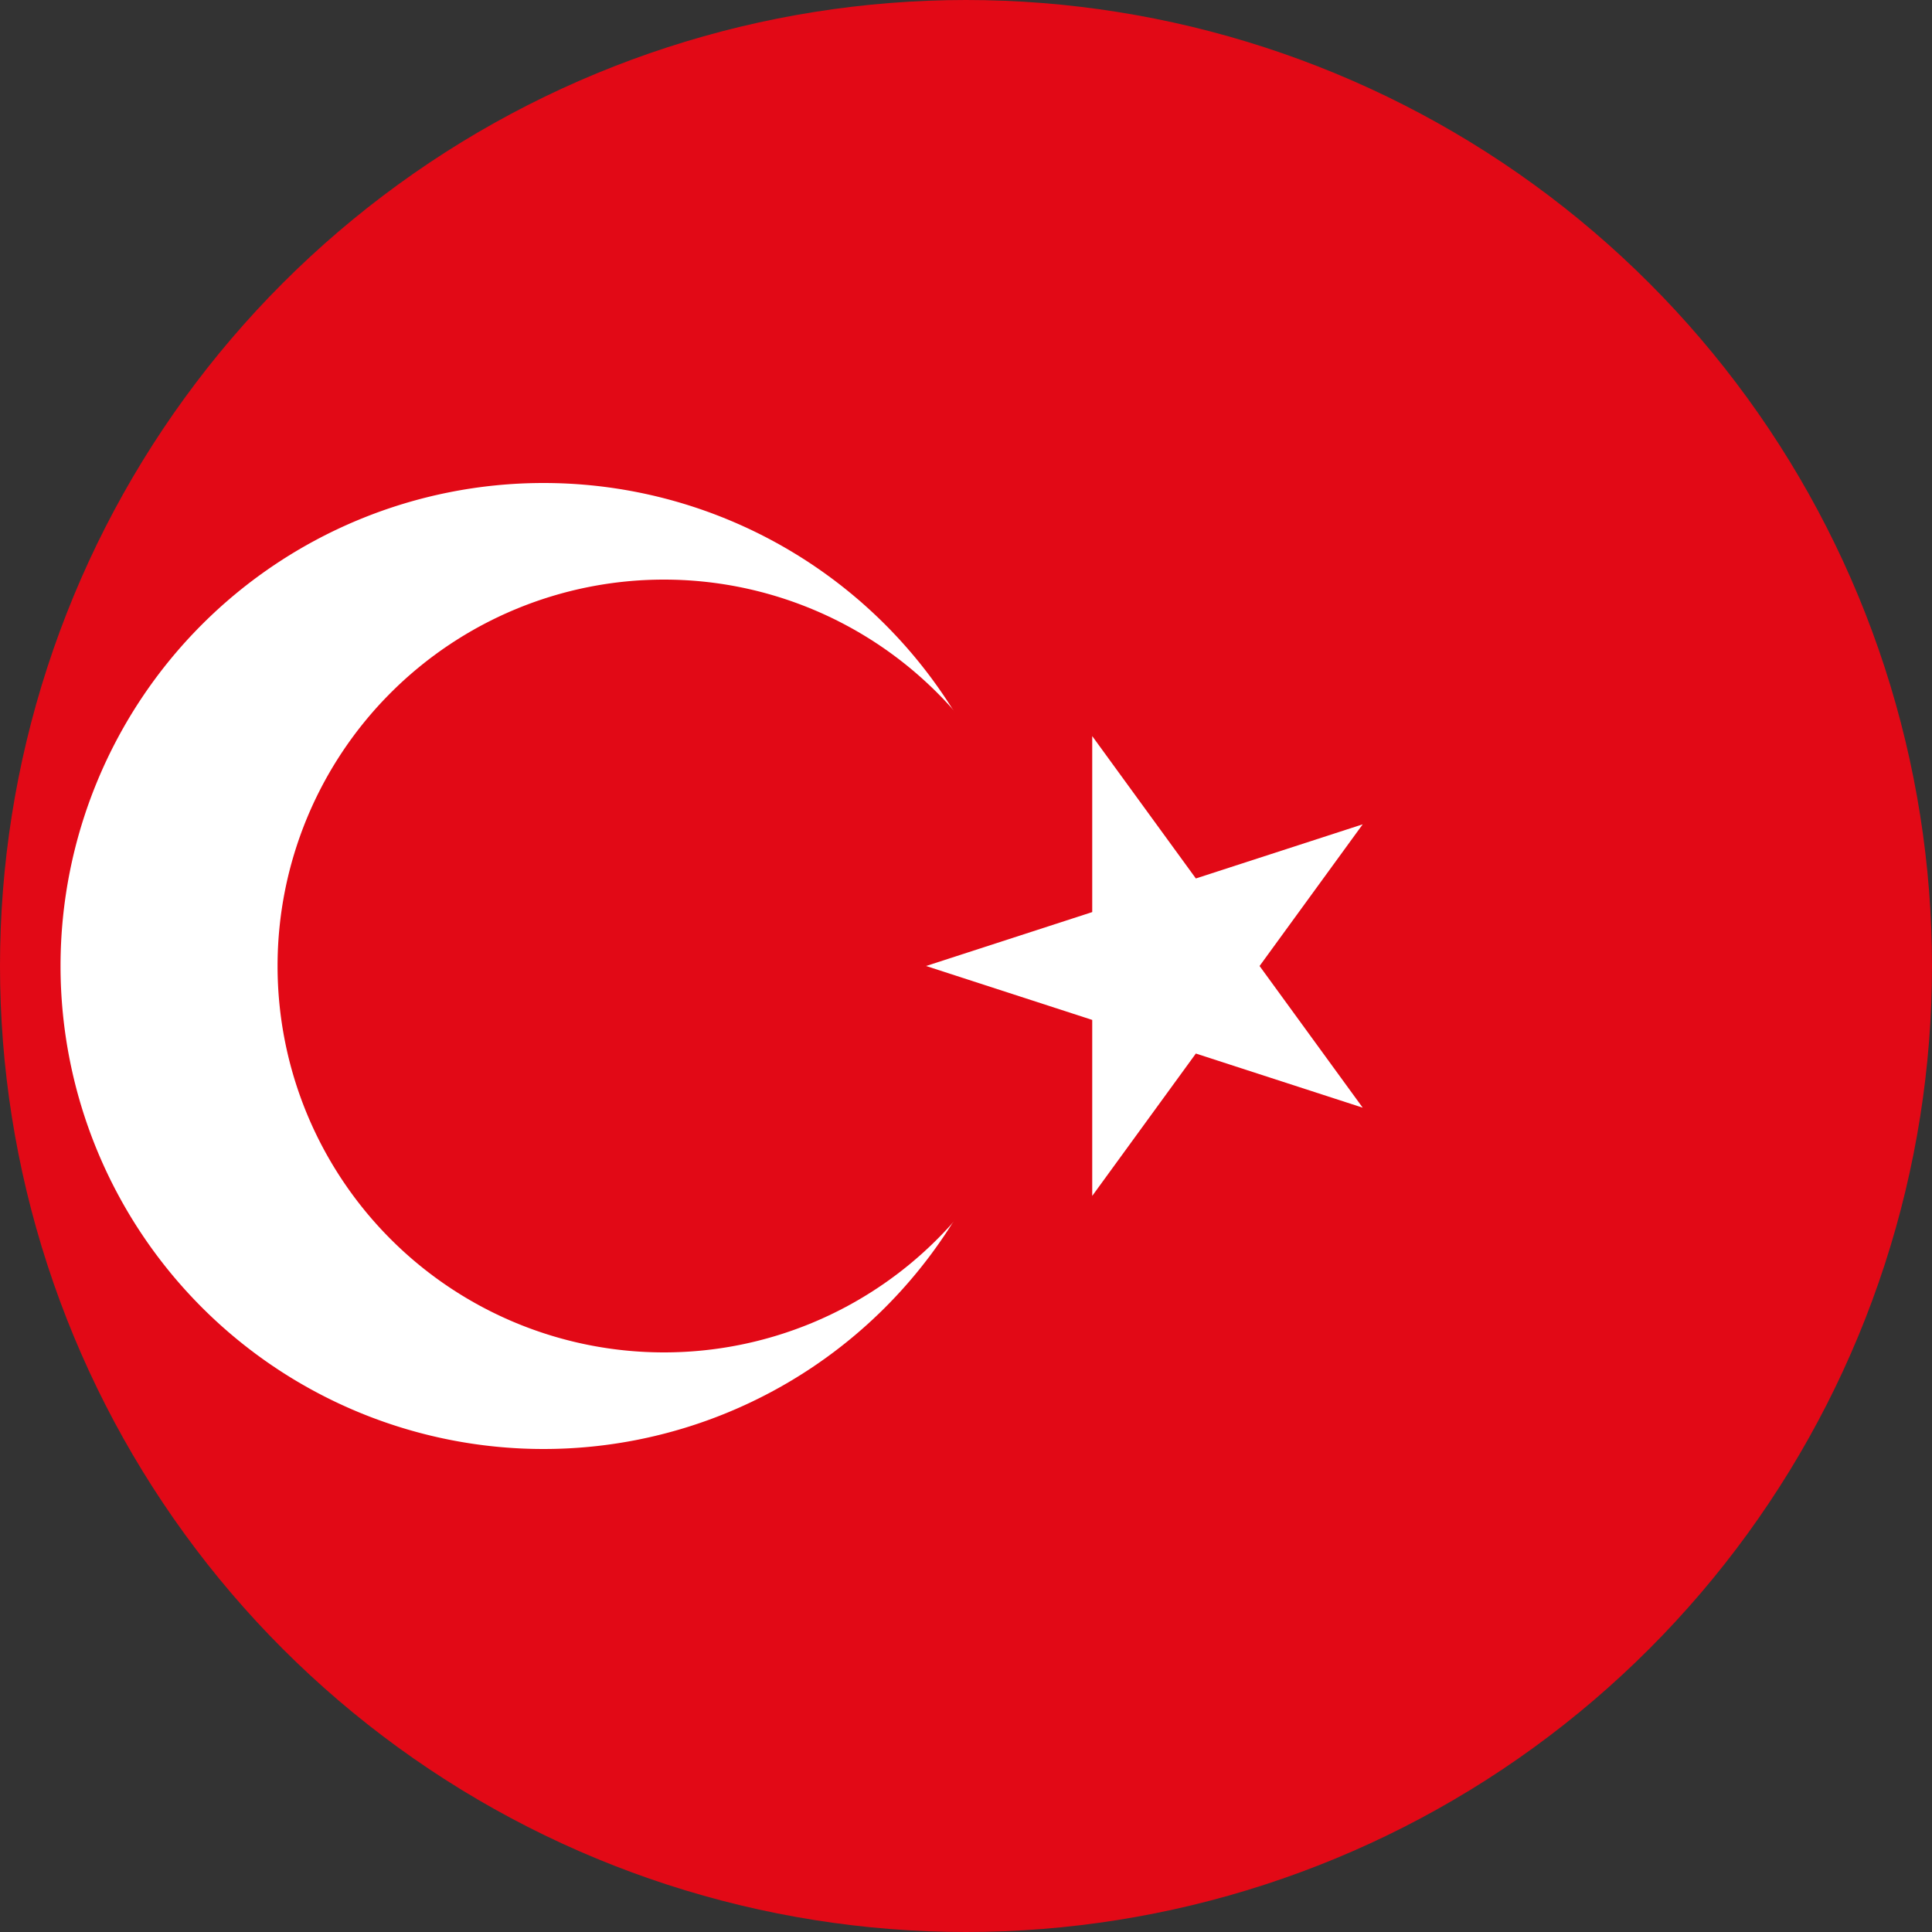 <svg xmlns="http://www.w3.org/2000/svg" width="400" height="400" viewBox="0 0 300 300"><rect x="0" y="0" width="300" height="300" fill="#333333" stroke="none"/><defs><clipPath id="a"><path d="M150 0a150 150 0 100 300 150 150 0 000-300zm0 0"/></clipPath><clipPath id="b"><path d="M9 75h151v150H9zm0 0"/></clipPath><clipPath id="c"><path d="M150 0a150 150 0 100 300 150 150 0 000-300zm0 0"/></clipPath><clipPath id="d"><path d="M43 90h121v120H43zm0 0"/></clipPath><clipPath id="e"><path d="M150 0a150 150 0 100 300 150 150 0 000-300zm0 0"/></clipPath><clipPath id="f"><path d="M143 114h69v72h-69zm0 0"/></clipPath><clipPath id="g"><path d="M150 0a150 150 0 100 300 150 150 0 000-300zm0 0"/></clipPath></defs><g clip-path="url(#a)"><path fill="#e20916" d="M0 0h300v300H0z"/></g><g clip-path="url(#b)"><g clip-path="url(#c)"><path d="M84.4 75a75 75 0 110 150 75 75 0 010-150" fill="#fff"/></g></g><g clip-path="url(#d)"><g clip-path="url(#e)"><path d="M103.1 90a60 60 0 110 120 60 60 0 010-120" fill="#e20916"/></g></g><g clip-path="url(#f)"><g clip-path="url(#g)"><path d="M143.8 150l67.8 22-42-57.7v71.4l42-57.7" fill="#fff"/></g></g></svg>
